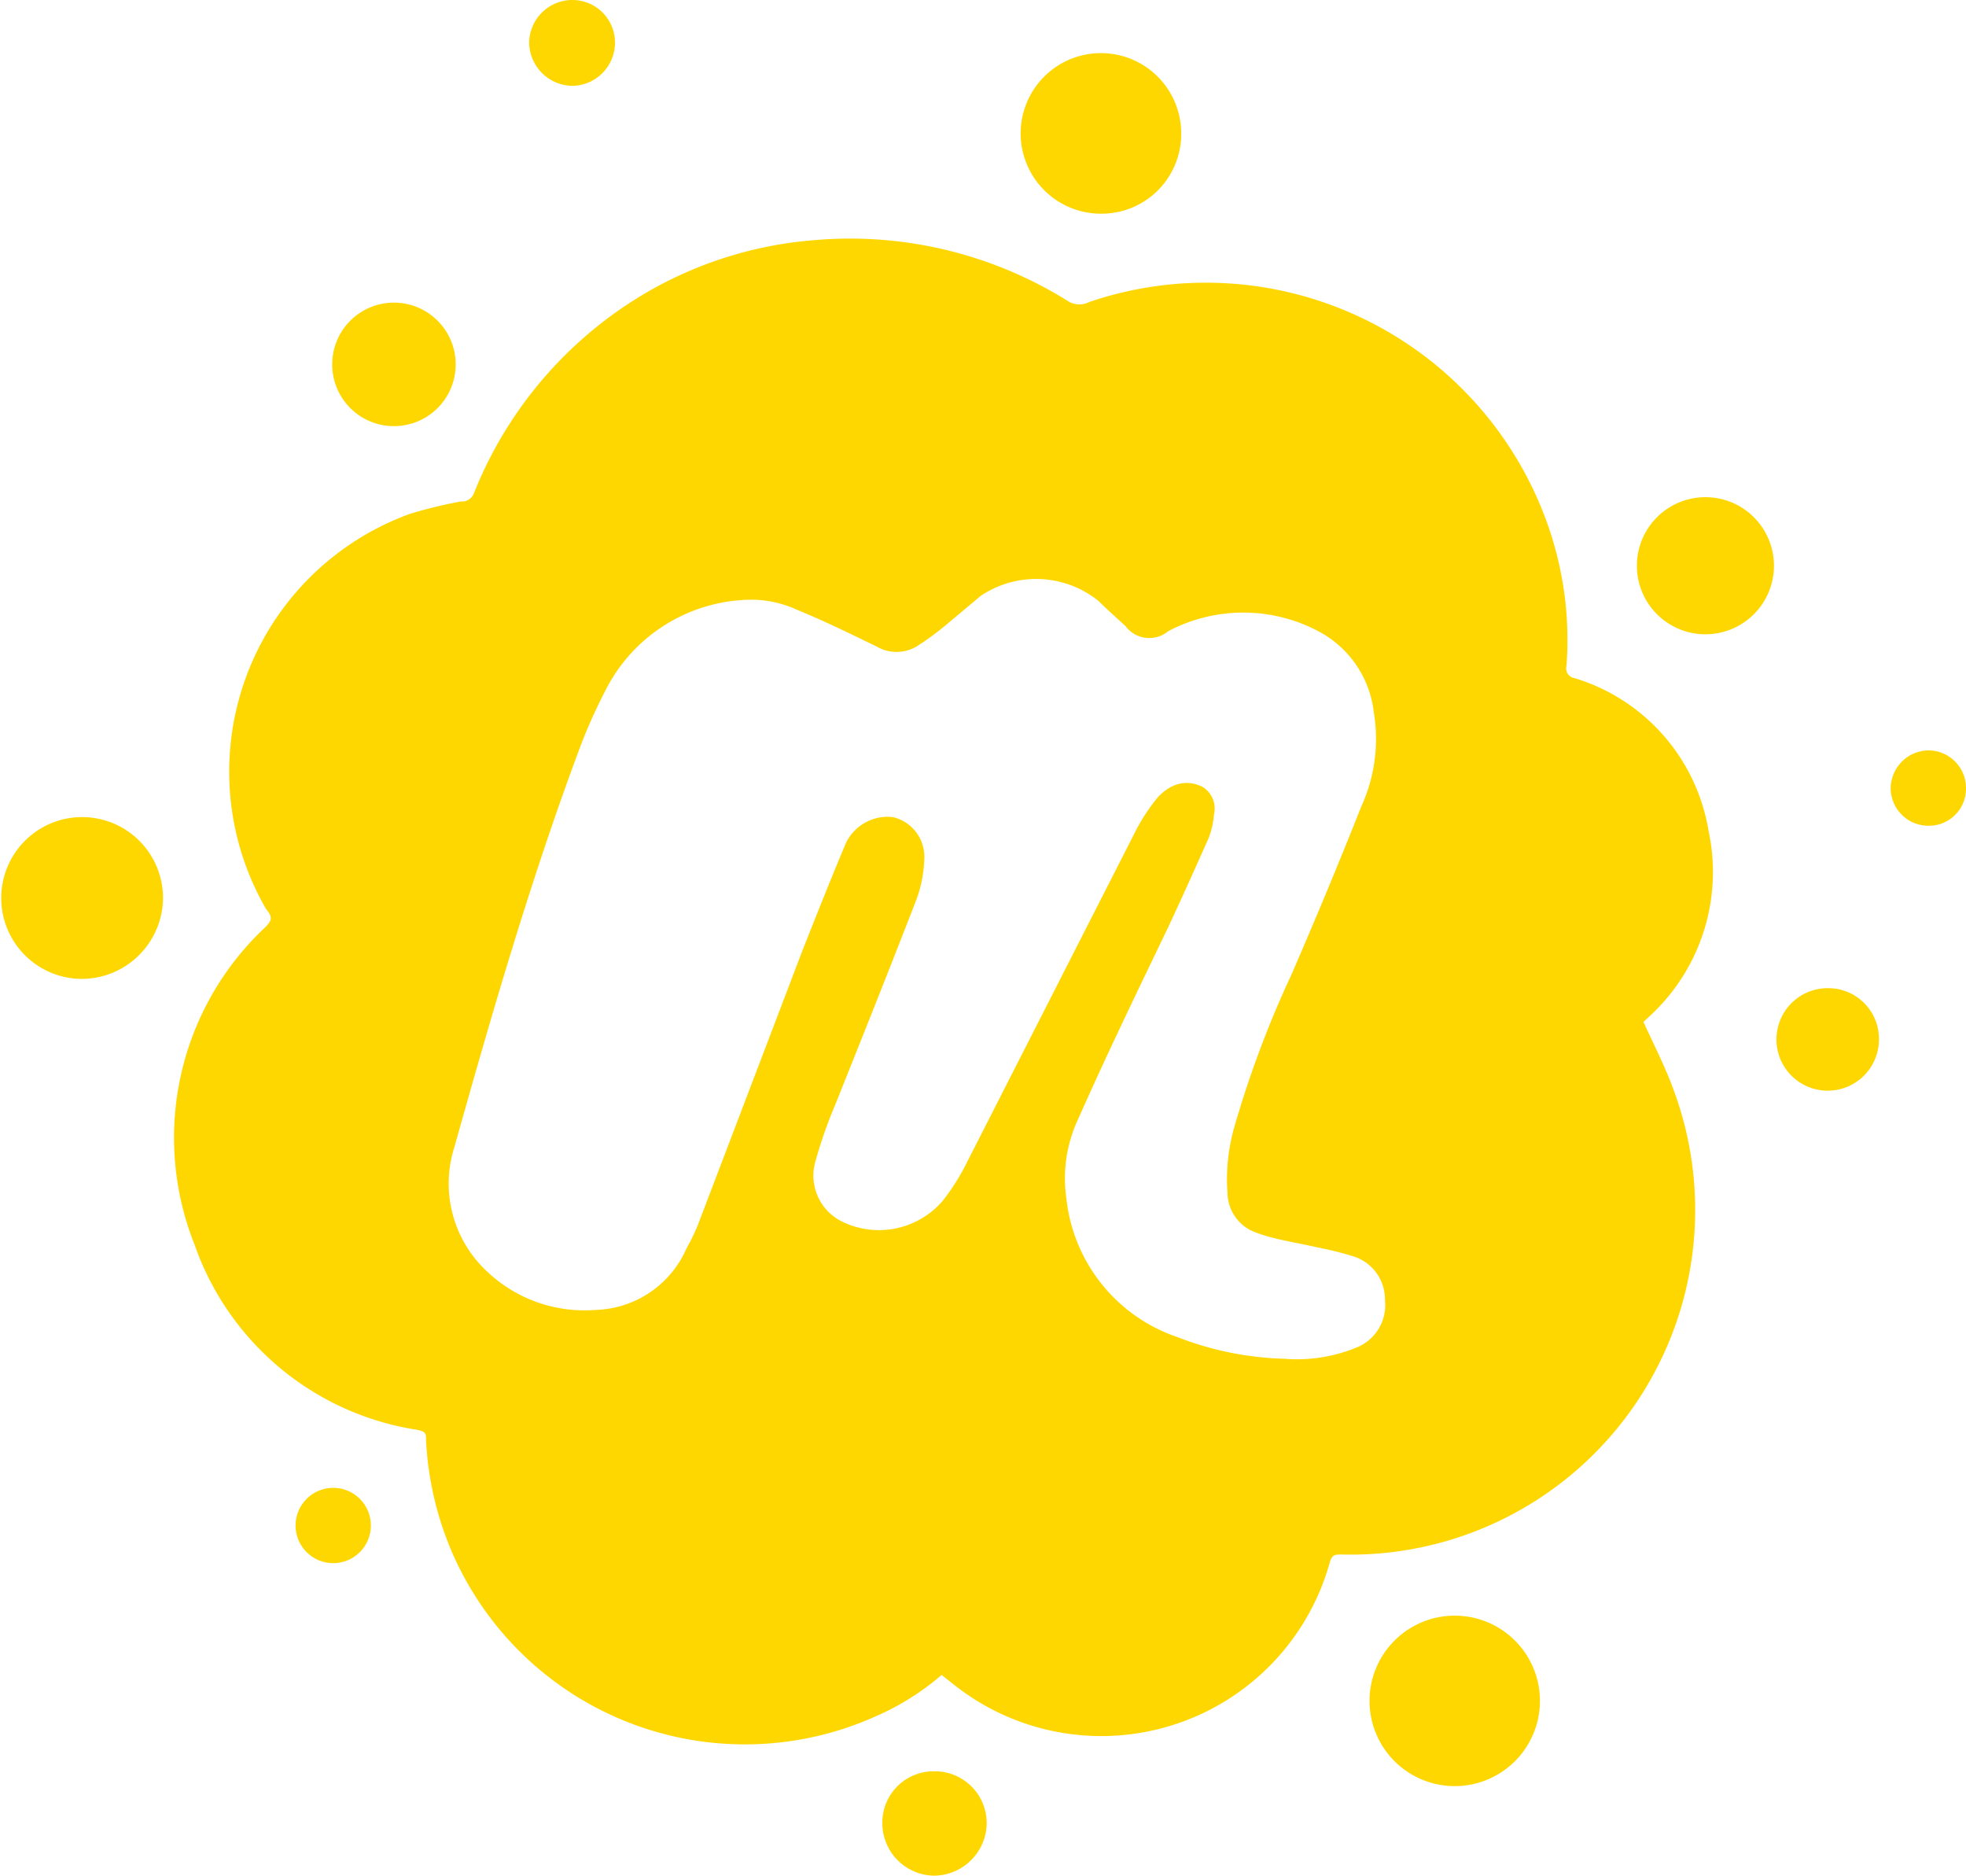 <svg id="Layer_1" data-name="Layer 1" xmlns="http://www.w3.org/2000/svg" viewBox="0 0 31.84 30.38"><defs><style>.cls-1{fill:gold;}</style></defs><title>icon-meeting</title><path class="cls-1" d="M26.6,16.51c.18.4.38.78.52,1.18a5.58,5.58,0,0,1-5.39,7.48c-.12,0-.16,0-.2.15a3.84,3.84,0,0,1-6.09,1.95l-.19-.15a4.2,4.2,0,0,1-1.09.68,5.17,5.17,0,0,1-6.81-2.6,5.24,5.24,0,0,1-.45-1.88c0-.11,0-.14-.15-.17a4.55,4.55,0,0,1-3.6-3A4.67,4.67,0,0,1,4.31,15c.09-.1.11-.15,0-.28a4.44,4.44,0,0,1,2.33-6.4,7.48,7.48,0,0,1,.82-.2A.21.21,0,0,0,7.67,8a6.58,6.58,0,0,1,2.55-3.11,6.39,6.39,0,0,1,2.95-1,6.66,6.66,0,0,1,4.15,1,.35.35,0,0,0,.32,0,5.87,5.87,0,0,1,7.41,3.56,5.62,5.62,0,0,1,.32,2.33.16.16,0,0,0,.13.2,3.11,3.11,0,0,1,2.17,2.47,3.17,3.17,0,0,1-.95,3l-.15.14S26.59,16.53,26.6,16.51ZM20.79,22a2.55,2.55,0,0,0,1.2-.19.74.74,0,0,0,.44-.76.73.73,0,0,0-.52-.71,5.4,5.4,0,0,0-.56-.14c-.35-.08-.71-.13-1-.24a.69.69,0,0,1-.47-.64,3.06,3.06,0,0,1,.11-1.07,16.87,16.87,0,0,1,.93-2.48c.39-.9.77-1.81,1.13-2.72a2.62,2.62,0,0,0,.2-1.51,1.7,1.7,0,0,0-.9-1.32,2.6,2.6,0,0,0-2.43,0,.48.48,0,0,1-.69-.08c-.15-.14-.3-.27-.44-.41a1.61,1.61,0,0,0-1.91-.08l-.56.47a4.45,4.45,0,0,1-.48.35.64.64,0,0,1-.64,0c-.43-.21-.86-.42-1.3-.6a1.78,1.78,0,0,0-.72-.16,2.67,2.67,0,0,0-2.38,1.48,8.65,8.65,0,0,0-.44,1c-.78,2.1-1.4,4.24-2,6.38a1.94,1.94,0,0,0,.51,2,2.29,2.29,0,0,0,1.77.64,1.66,1.66,0,0,0,1.48-1,3.41,3.41,0,0,0,.18-.37L13,15.38c.23-.58.46-1.16.7-1.73a.75.75,0,0,1,.76-.42.66.66,0,0,1,.51.66,2.09,2.09,0,0,1-.13.68c-.43,1.11-.87,2.21-1.31,3.31a7.54,7.54,0,0,0-.32.91.83.83,0,0,0,.45,1,1.36,1.36,0,0,0,1.61-.35,3.58,3.58,0,0,0,.39-.62l2.75-5.4a3.08,3.08,0,0,1,.3-.46.8.8,0,0,1,.24-.21.54.54,0,0,1,.54,0,.41.41,0,0,1,.17.44,1.29,1.29,0,0,1-.09.39c-.21.47-.42.94-.64,1.41-.48,1-1,2.07-1.46,3.11a2.26,2.26,0,0,0-.2,1.3,2.67,2.67,0,0,0,1.8,2.25A5.13,5.13,0,0,0,20.79,22Z"/><path class="cls-1" d="M24.94,27.54a1.38,1.38,0,0,1-2.76,0,1.38,1.38,0,1,1,2.76,0Z"/><path class="cls-1" d="M1.32,15.85a1.31,1.31,0,1,1,1.32-1.31A1.32,1.32,0,0,1,1.32,15.85Z"/><path class="cls-1" d="M17.82,3.46a1.3,1.3,0,1,1,1.31-1.3A1.29,1.29,0,0,1,17.82,3.46Z"/><path class="cls-1" d="M27.61,10.27a1.11,1.11,0,1,1,1.12-1.11A1.11,1.11,0,0,1,27.61,10.27Z"/><path class="cls-1" d="M6.38,6.9a1,1,0,1,1,1-1A1,1,0,0,1,6.38,6.9Z"/><path class="cls-1" d="M14.29,29.53a.83.83,0,0,1,.84-.85.84.84,0,0,1,.85.85.86.86,0,0,1-.85.84A.85.85,0,0,1,14.29,29.53Z"/><path class="cls-1" d="M30.43,16.83a.83.83,0,1,1-.82-.83A.82.82,0,0,1,30.43,16.83Z"/><path class="cls-1" d="M9.26,0a.69.69,0,0,1,.7.69.7.7,0,0,1-.7.7A.71.71,0,0,1,8.57.7.7.7,0,0,1,9.26,0Z"/><path class="cls-1" d="M31.84,12.77a.6.6,0,0,1-.62.6.61.61,0,0,1-.6-.61.62.62,0,0,1,.62-.61A.61.61,0,0,1,31.84,12.77Z"/><circle class="cls-1" cx="5.4" cy="24.71" r="0.61" transform="translate(-19.32 30.07) rotate(-89.93)"/></svg>